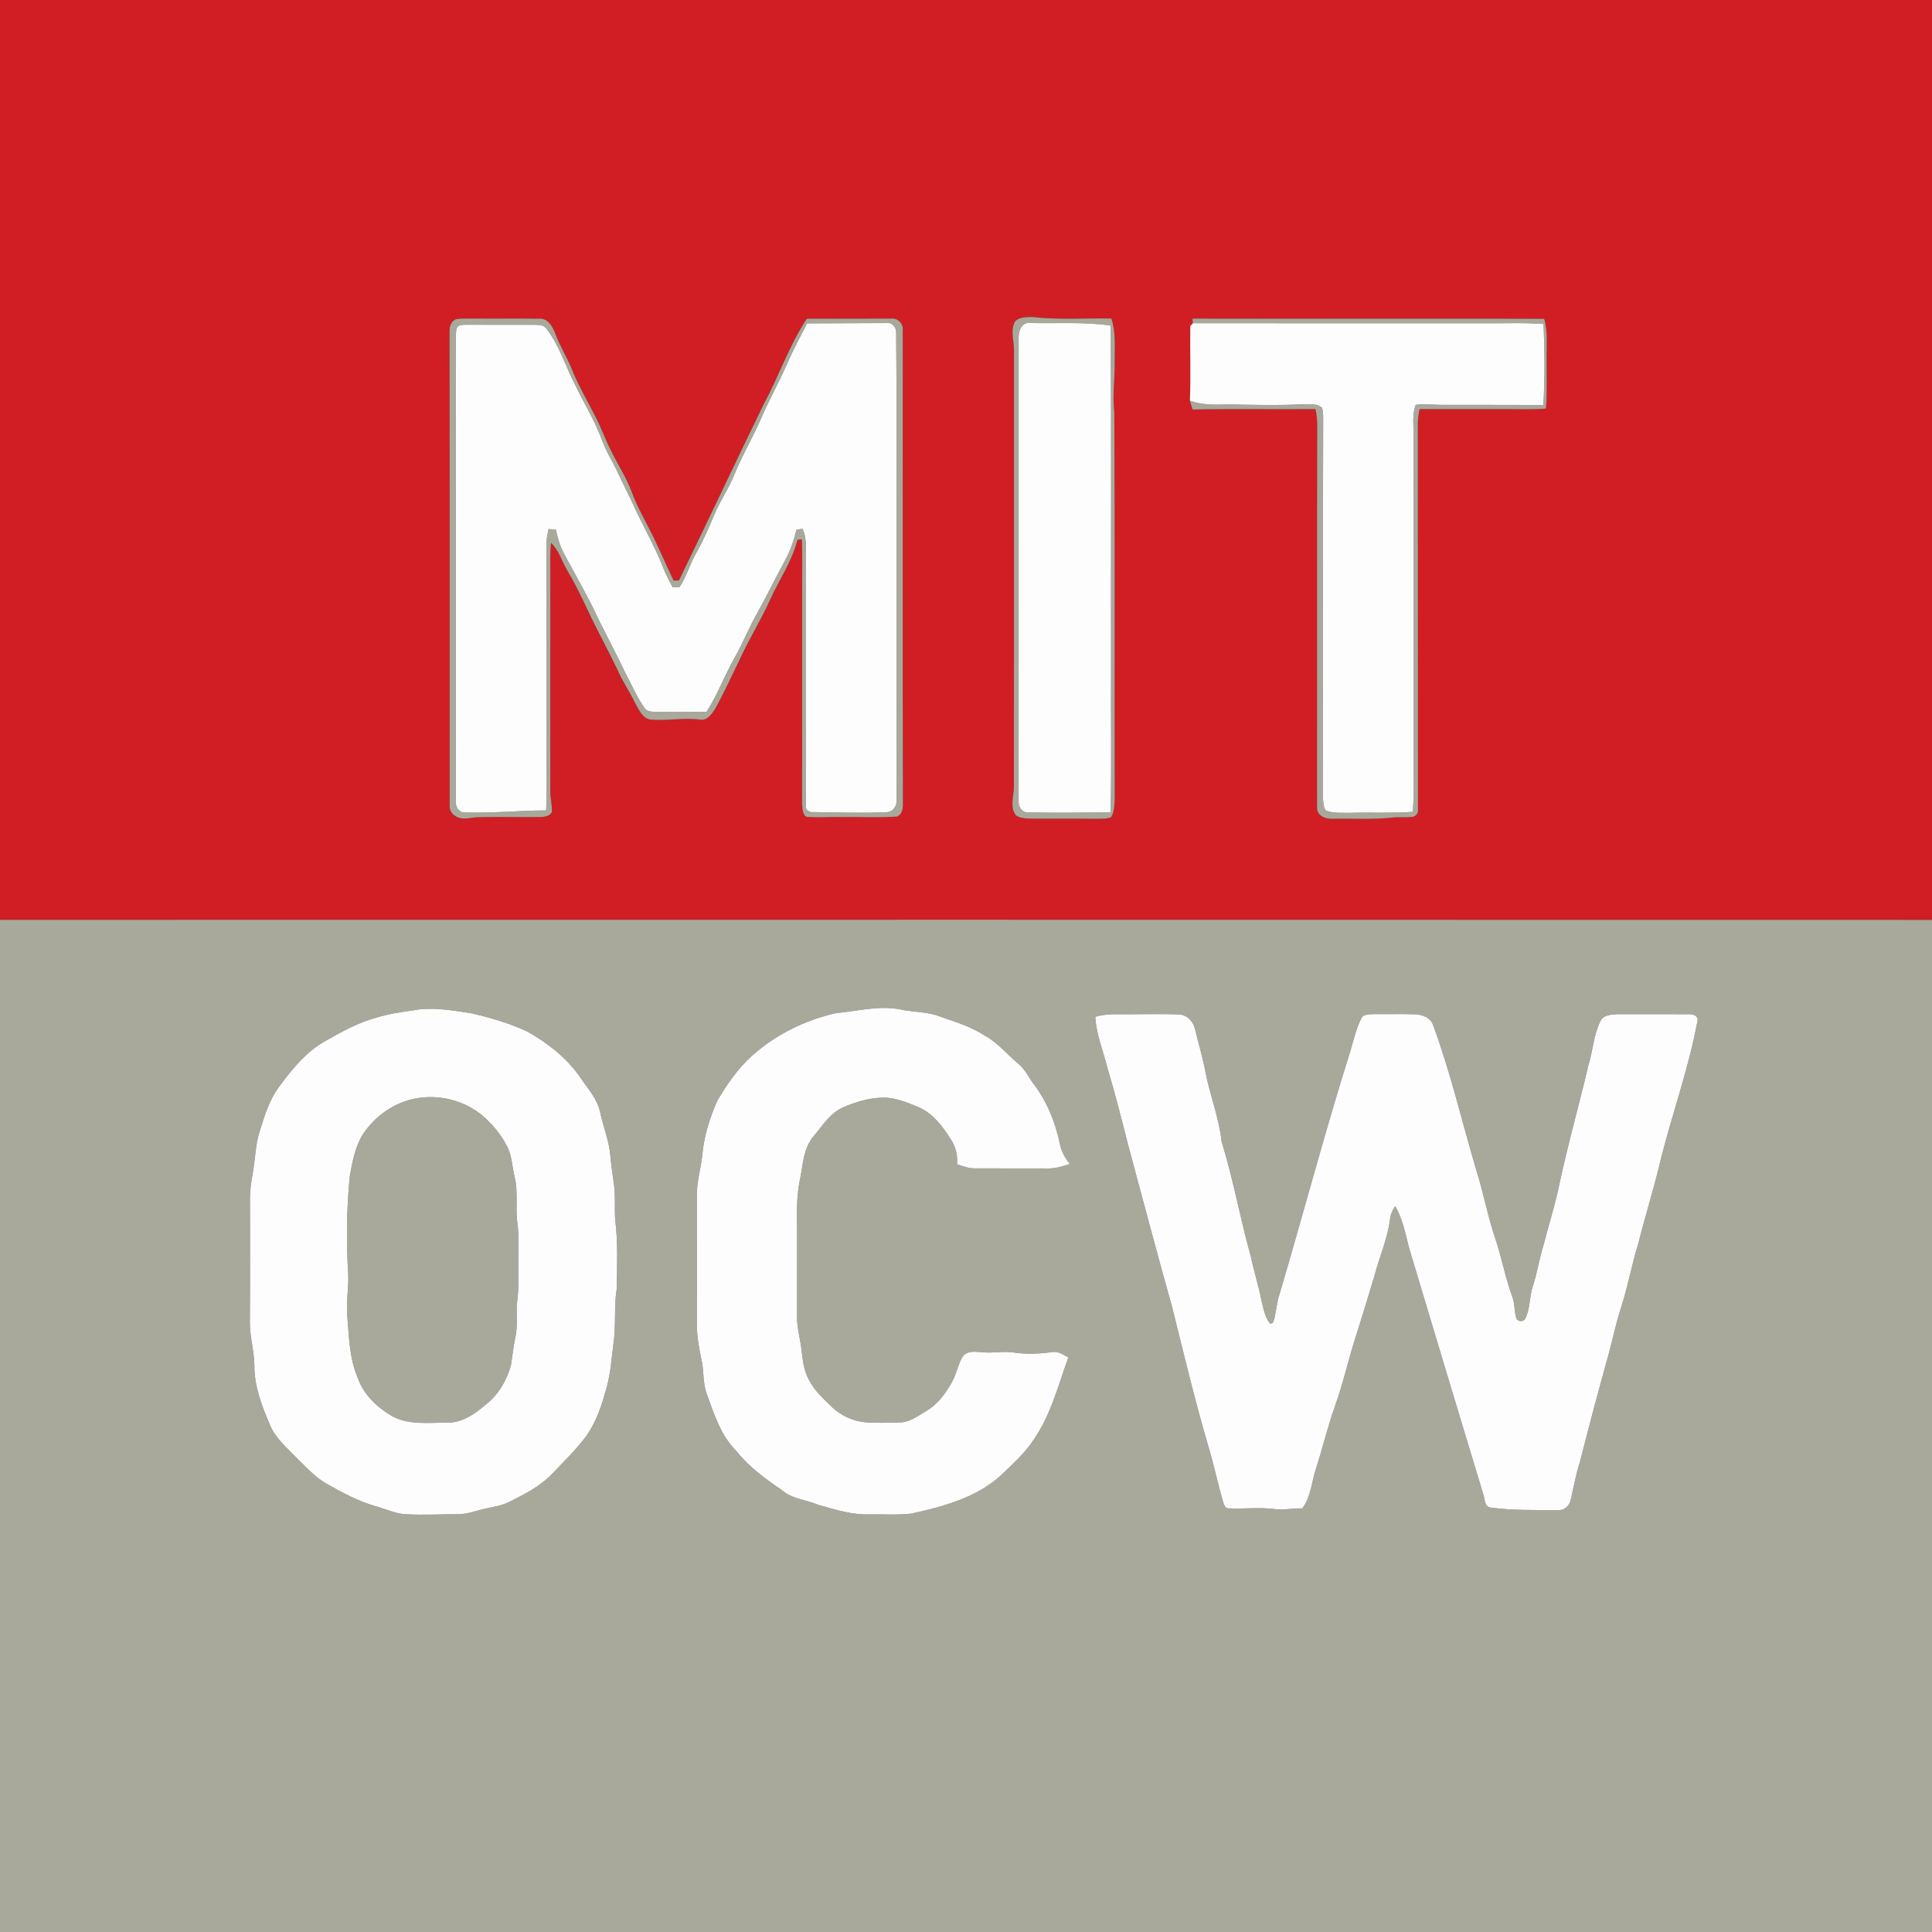 <?xml version="1.0" encoding="UTF-8" ?>
<!DOCTYPE svg PUBLIC "-//W3C//DTD SVG 1.1//EN" "http://www.w3.org/Graphics/SVG/1.1/DTD/svg11.dtd">
<svg width="900pt" height="900pt" viewBox="0 0 900 900" version="1.1" xmlns="http://www.w3.org/2000/svg">
<rect x="0" y="0" width="900" height="900" fill="#333333" stroke="none"/>
<g id="#d01e24ff">
<path fill="#d01e24" opacity="1.00" d=" M 0.00 0.00 L 900.00 0.00 L 900.00 428.51 C 600.00 428.41 300.00 428.48 0.00 428.49 L 0.00 0.00 M 472.80 149.80 C 470.48 154.25 472.54 159.28 472.36 163.99 C 472.33 231.33 472.41 298.67 472.32 366.01 C 472.43 370.53 470.21 375.78 473.22 379.77 C 475.66 381.60 479.07 381.24 481.99 381.39 C 491.66 381.38 501.34 381.33 511.02 381.43 C 513.21 381.36 515.52 381.58 517.59 380.69 C 519.20 378.14 519.12 374.94 519.29 372.03 C 519.16 312.02 519.44 251.98 519.10 192.00 C 518.12 184.00 519.47 176.01 519.28 168.00 C 519.20 161.44 519.88 154.70 517.71 148.37 C 505.47 148.17 493.17 149.05 480.97 147.68 C 478.22 147.71 474.79 147.59 472.80 149.80 M 212.16 148.80 C 209.86 149.96 209.27 152.56 209.42 154.93 C 209.51 228.31 209.46 301.70 209.46 375.08 C 209.31 377.12 210.26 379.08 212.06 380.11 C 215.34 382.38 219.37 380.71 223.00 380.69 C 232.33 380.46 241.67 380.73 251.00 380.62 C 253.18 380.57 256.04 380.49 257.12 378.20 C 257.19 374.79 256.25 371.43 256.36 368.02 C 256.38 334.68 256.40 301.34 256.37 268.00 C 256.40 262.96 256.17 257.91 256.71 252.89 C 260.54 256.64 261.90 261.97 264.64 266.44 C 268.11 272.21 270.96 278.31 273.85 284.39 C 278.73 294.75 284.31 304.77 289.13 315.16 C 291.39 319.51 294.03 323.66 296.17 328.08 C 297.72 330.80 299.20 334.25 302.52 335.13 C 310.40 336.03 318.32 334.13 326.20 335.25 C 329.44 335.81 331.52 332.64 333.10 330.31 C 337.29 322.71 340.88 314.81 344.69 307.01 C 348.91 297.73 354.36 289.08 358.56 279.78 C 362.81 270.32 368.92 261.66 371.49 251.49 C 372.00 251.43 373.02 251.30 373.53 251.24 C 373.82 259.15 373.67 267.08 373.65 275.00 C 373.58 308.02 373.72 341.04 373.63 374.06 C 373.83 376.22 373.58 379.08 375.56 380.49 C 381.02 381.03 386.52 380.46 392.00 380.63 C 400.66 380.48 409.35 381.03 417.99 380.37 C 421.45 378.55 420.46 374.21 420.62 371.01 C 420.44 298.65 420.58 226.28 420.54 153.92 C 420.94 150.81 418.21 148.01 415.08 148.40 C 402.01 148.43 388.93 148.48 375.86 148.46 C 367.63 160.85 362.90 175.09 355.84 188.10 C 342.52 215.47 329.62 243.03 316.26 270.39 C 315.44 270.40 314.62 270.42 313.80 270.45 C 310.09 262.78 306.84 254.90 302.95 247.31 C 299.92 241.32 296.59 235.45 294.26 229.12 C 291.92 222.75 288.18 217.05 285.17 211.00 C 282.34 205.66 280.37 199.93 277.63 194.56 C 273.87 187.04 269.51 179.80 266.38 171.97 C 264.15 166.38 260.85 161.30 258.79 155.63 C 257.51 152.31 255.25 148.05 251.06 148.45 C 240.38 148.33 229.68 148.47 218.99 148.38 C 216.72 148.42 214.39 148.26 212.16 148.80 M 555.49 148.42 C 555.54 148.95 555.63 150.02 555.67 150.55 C 555.37 150.89 554.78 151.57 554.48 151.91 C 554.30 163.48 554.77 175.08 554.29 186.65 C 554.69 188.03 555.09 189.41 555.56 190.77 C 574.63 190.38 593.70 190.77 612.77 190.59 C 613.33 193.00 613.61 195.47 613.59 197.96 C 613.47 257.33 613.61 316.70 613.53 376.07 C 613.23 379.97 617.68 381.69 620.93 381.43 C 630.39 381.26 639.90 381.89 649.32 380.79 C 652.33 380.56 655.38 380.94 658.38 380.48 C 659.78 379.90 660.81 378.68 660.55 377.08 C 660.47 317.04 660.58 256.99 660.49 196.94 C 660.52 194.80 660.89 192.68 661.31 190.59 C 674.53 190.66 687.76 190.58 701.00 190.61 C 707.38 190.57 713.79 190.88 720.17 190.32 C 720.83 182.56 720.41 174.78 720.51 167.00 C 720.39 160.83 721.17 154.52 719.34 148.51 C 664.73 148.31 610.11 148.56 555.49 148.42 Z" />
</g>
<g id="#a8a99bff">
<path fill="#a8a99b" opacity="1.00" d=" M 472.80 149.80 C 474.79 147.59 478.22 147.71 480.97 147.68 C 493.17 149.05 505.47 148.17 517.71 148.37 C 519.88 154.70 519.20 161.44 519.28 168.00 C 519.47 176.01 518.12 184.00 519.10 192.00 C 519.44 251.98 519.16 312.02 519.29 372.03 C 519.12 374.94 519.20 378.14 517.59 380.69 C 515.52 381.58 513.21 381.36 511.02 381.43 C 501.34 381.33 491.66 381.38 481.99 381.39 C 479.07 381.24 475.66 381.60 473.22 379.77 C 470.21 375.78 472.43 370.53 472.32 366.01 C 472.41 298.67 472.33 231.33 472.36 163.99 C 472.54 159.28 470.48 154.25 472.80 149.80 M 474.52 157.94 C 474.50 229.64 474.54 301.36 474.51 373.07 C 474.24 375.71 476.05 378.65 478.97 378.44 C 491.76 378.70 504.57 378.55 517.37 378.44 C 517.83 355.97 517.43 333.48 517.56 311.00 C 517.48 257.89 517.73 204.77 517.42 151.66 C 505.00 149.88 492.43 150.75 479.93 150.47 C 475.69 149.90 474.32 154.60 474.52 157.94 Z" />
<path fill="#a8a99b" opacity="1.00" d=" M 212.16 148.80 C 214.39 148.26 216.72 148.42 218.99 148.38 C 229.68 148.47 240.38 148.33 251.06 148.45 C 255.25 148.05 257.51 152.31 258.79 155.63 C 260.85 161.30 264.15 166.38 266.38 171.97 C 269.51 179.80 273.87 187.04 277.63 194.56 C 280.37 199.93 282.34 205.66 285.17 211.00 C 288.18 217.05 291.92 222.75 294.26 229.12 C 296.59 235.45 299.92 241.32 302.95 247.31 C 306.84 254.90 310.09 262.78 313.80 270.45 C 314.62 270.42 315.44 270.40 316.26 270.39 C 329.62 243.03 342.52 215.47 355.84 188.10 C 362.90 175.09 367.63 160.85 375.86 148.46 C 388.93 148.48 402.01 148.43 415.08 148.40 C 418.21 148.01 420.94 150.81 420.54 153.92 C 420.58 226.28 420.44 298.65 420.62 371.01 C 420.46 374.21 421.45 378.55 417.99 380.37 C 409.35 381.03 400.66 380.48 392.00 380.63 C 386.52 380.46 381.02 381.03 375.56 380.49 C 373.58 379.08 373.83 376.22 373.63 374.06 C 373.72 341.04 373.58 308.02 373.65 275.00 C 373.67 267.08 373.82 259.15 373.53 251.24 C 373.02 251.30 372.00 251.43 371.49 251.49 C 368.92 261.66 362.81 270.32 358.56 279.78 C 354.36 289.08 348.91 297.73 344.69 307.01 C 340.88 314.81 337.29 322.71 333.10 330.31 C 331.52 332.64 329.44 335.81 326.20 335.25 C 318.32 334.13 310.40 336.03 302.52 335.13 C 299.20 334.25 297.72 330.80 296.17 328.08 C 294.03 323.66 291.39 319.51 289.13 315.16 C 284.31 304.77 278.73 294.75 273.85 284.39 C 270.96 278.31 268.11 272.21 264.64 266.44 C 261.90 261.97 260.54 256.64 256.71 252.89 C 256.17 257.91 256.40 262.96 256.37 268.00 C 256.40 301.34 256.38 334.68 256.36 368.02 C 256.25 371.43 257.19 374.79 257.12 378.20 C 256.04 380.49 253.18 380.57 251.00 380.62 C 241.67 380.73 232.33 380.46 223.00 380.69 C 219.37 380.71 215.34 382.38 212.06 380.11 C 210.26 379.08 209.31 377.12 209.46 375.08 C 209.46 301.70 209.51 228.31 209.42 154.93 C 209.27 152.56 209.86 149.96 212.16 148.80 M 375.99 150.64 C 372.89 156.76 369.57 162.78 366.84 169.08 C 363.15 177.56 358.64 185.64 354.92 194.11 C 351.01 203.33 345.79 211.94 342.03 221.24 C 339.55 227.47 335.65 233.00 333.03 239.17 C 330.45 245.15 327.97 251.21 324.74 256.88 C 321.54 262.21 319.99 268.36 316.53 273.56 C 315.47 273.56 314.42 273.57 313.38 273.59 C 311.71 270.61 310.14 267.56 308.90 264.37 C 304.69 253.61 298.69 243.69 294.08 233.11 C 290.67 226.47 287.77 219.58 284.13 213.06 C 282.42 209.95 281.02 206.69 279.77 203.38 C 276.73 195.43 272.22 188.18 268.55 180.54 C 263.75 171.58 260.90 161.52 254.71 153.34 C 253.29 150.99 250.39 151.39 248.04 151.29 C 238.02 151.29 227.99 151.34 217.96 151.26 C 216.08 151.43 213.57 150.84 212.67 153.03 C 212.09 156.66 212.41 160.35 212.36 164.00 C 212.37 233.69 212.38 303.38 212.36 373.07 C 212.11 375.42 213.37 378.27 216.02 378.44 C 228.83 378.94 241.60 377.55 254.41 377.52 C 254.84 368.35 254.56 359.17 254.64 350.00 C 254.58 317.65 254.73 285.30 254.54 252.96 C 254.64 250.76 255.11 248.60 255.52 246.44 C 256.66 246.54 257.81 246.65 258.96 246.75 C 259.81 250.63 260.89 254.50 262.80 258.01 C 267.14 266.00 271.54 273.96 275.74 282.03 C 280.55 292.44 286.12 302.48 291.01 312.85 C 294.02 318.50 296.52 324.47 300.21 329.72 C 301.41 331.75 303.92 331.51 305.95 331.60 C 313.69 331.63 321.43 331.55 329.18 331.55 C 334.30 323.50 337.58 314.47 342.32 306.20 C 346.02 299.72 348.70 292.71 352.40 286.22 C 357.18 277.61 361.51 268.75 366.21 260.09 C 368.42 255.91 369.84 251.37 371.02 246.80 C 371.94 246.63 372.87 246.47 373.81 246.30 C 376.21 251.20 375.25 256.75 375.37 262.00 C 375.38 299.69 375.31 337.38 375.40 375.07 C 374.91 377.18 376.92 378.50 378.84 378.30 C 390.21 378.44 401.60 378.88 412.96 378.35 C 416.27 378.35 418.00 375.03 417.70 372.07 C 417.81 349.38 417.57 326.68 417.65 303.99 C 417.54 254.36 417.91 204.71 417.46 155.09 C 417.65 152.64 415.68 150.09 413.06 150.49 C 400.71 150.60 388.35 150.52 375.99 150.64 Z" />
<path fill="#a8a99b" opacity="1.00" d=" M 555.49 148.42 C 610.11 148.56 664.73 148.31 719.34 148.51 C 721.17 154.52 720.39 160.83 720.51 167.00 C 720.41 174.78 720.83 182.56 720.17 190.32 C 713.79 190.88 707.38 190.57 701.00 190.61 C 687.76 190.58 674.53 190.66 661.31 190.59 C 660.89 192.68 660.52 194.80 660.49 196.94 C 660.58 256.99 660.47 317.04 660.55 377.08 C 660.81 378.68 659.78 379.90 658.38 380.48 C 655.38 380.94 652.33 380.56 649.32 380.79 C 639.90 381.89 630.39 381.26 620.93 381.43 C 617.68 381.69 613.23 379.97 613.53 376.07 C 613.61 316.70 613.47 257.33 613.59 197.96 C 613.61 195.47 613.33 193.00 612.77 190.59 C 593.70 190.77 574.63 190.38 555.56 190.77 C 555.09 189.41 554.69 188.03 554.29 186.65 C 559.97 188.75 566.05 188.56 572.01 188.39 C 583.86 188.59 595.73 188.91 607.58 188.29 C 610.37 188.34 613.68 187.92 615.90 190.00 C 616.26 191.28 616.32 192.62 616.39 193.95 C 616.20 252.99 616.41 312.03 616.28 371.07 C 616.36 373.24 616.40 375.54 617.51 377.50 C 621.14 379.02 625.17 378.56 629.01 378.64 C 638.72 378.37 648.44 378.90 658.14 378.19 C 658.62 372.13 658.64 366.06 658.54 360.00 C 658.50 308.00 658.59 256.00 658.49 204.00 C 658.64 198.89 657.65 193.52 659.48 188.61 C 663.62 187.98 667.83 188.64 672.00 188.59 C 687.66 188.67 703.31 188.50 718.97 188.74 C 719.66 176.16 719.61 163.51 719.01 150.93 C 709.68 150.23 700.33 150.69 691.00 150.57 C 645.89 150.56 600.78 150.60 555.67 150.55 C 555.63 150.02 555.54 148.95 555.49 148.42 Z" />
<path fill="#a8a99b" opacity="1.00" d=" M 0.00 428.49 C 300.00 428.48 600.00 428.41 900.00 428.51 L 900.00 900.00 L 0.00 900.00 L 0.00 428.49 M 389.21 471.99 C 375.00 475.24 361.50 481.87 350.58 491.58 C 343.81 497.56 338.66 505.12 334.09 512.85 C 330.67 520.73 327.99 529.08 327.20 537.68 C 326.56 544.15 324.55 550.45 324.60 556.98 C 324.66 576.32 324.74 595.67 324.60 615.01 C 324.46 621.24 325.45 627.42 326.80 633.49 C 327.98 638.62 327.31 644.06 329.15 649.07 C 332.56 658.58 335.72 668.66 343.06 675.99 C 348.84 683.29 356.35 688.79 363.99 693.98 C 368.86 698.34 375.67 698.64 381.47 701.11 C 389.15 703.24 396.94 705.75 405.00 705.46 C 411.55 705.31 418.15 705.88 424.67 705.07 C 439.21 701.84 454.34 697.85 465.76 687.72 C 471.36 682.39 477.26 677.20 481.52 670.69 C 489.52 659.16 492.97 645.35 497.66 632.32 C 495.34 631.12 492.96 629.35 490.19 629.83 C 484.31 630.67 478.34 630.93 472.45 630.07 C 467.47 629.25 462.45 630.48 457.47 629.92 C 454.50 629.72 450.86 629.08 448.67 631.65 C 446.28 635.24 445.71 639.71 443.65 643.48 C 440.66 648.98 436.78 654.26 431.27 657.44 C 427.47 659.66 423.67 662.61 419.06 662.62 C 414.04 662.79 409.01 662.89 403.99 662.63 C 397.88 662.29 391.95 659.65 387.54 655.43 C 383.60 651.60 379.38 647.85 376.88 642.86 C 374.48 638.64 373.96 633.72 373.40 629.00 C 372.81 623.65 371.20 618.43 371.29 613.01 C 371.33 600.34 371.33 587.67 371.32 574.99 C 371.31 566.68 370.84 558.26 372.53 550.06 C 374.09 542.97 374.06 534.99 379.08 529.22 C 383.21 524.31 386.80 518.38 392.93 515.77 C 398.65 513.36 404.73 511.46 410.99 511.34 C 416.68 511.10 422.02 513.42 427.20 515.46 C 434.37 518.28 439.21 524.74 443.13 531.08 C 445.31 534.42 446.15 538.40 445.82 542.35 C 448.61 543.34 451.46 544.37 454.47 544.27 C 465.64 544.26 476.82 544.29 488.00 544.31 C 491.58 544.42 495.02 543.31 498.39 542.22 C 496.16 539.49 494.39 536.36 493.73 532.87 C 491.59 522.48 487.41 512.42 480.83 504.05 C 478.88 501.15 477.24 497.95 474.53 495.66 C 469.20 491.27 464.83 485.69 458.66 482.39 C 451.66 477.76 443.51 475.60 435.70 472.80 C 430.35 471.29 424.72 471.39 419.30 470.20 C 409.23 468.29 399.21 471.06 389.21 471.99 M 192.41 470.67 C 186.59 471.45 180.76 472.38 175.13 474.10 C 166.83 476.38 159.23 480.57 151.79 484.81 C 142.79 489.78 136.12 497.93 130.13 506.09 C 125.36 512.42 123.14 520.11 120.80 527.55 C 119.40 532.12 119.05 536.90 118.46 541.62 C 117.83 547.08 116.42 552.45 116.44 557.98 C 116.44 576.99 116.54 596.01 116.39 615.02 C 116.17 622.10 118.39 628.95 118.50 636.00 C 118.40 645.63 121.93 654.81 125.65 663.53 C 128.03 669.61 133.11 673.90 137.51 678.49 C 142.29 683.06 146.70 688.21 152.57 691.44 C 159.77 695.49 167.12 699.46 175.12 701.69 C 179.71 702.94 184.10 705.12 188.92 705.39 C 196.97 705.82 205.02 705.39 213.06 705.39 C 217.87 705.45 222.35 703.50 227.01 702.59 C 230.39 701.89 233.84 701.28 236.98 699.75 C 244.29 696.16 251.73 692.34 257.42 686.36 C 262.31 681.25 267.32 676.25 271.76 670.75 C 276.84 664.36 279.75 656.61 281.87 648.81 C 284.29 641.55 284.77 633.88 285.72 626.35 C 287.04 617.62 285.93 608.76 287.33 600.04 C 287.42 589.50 287.94 578.89 286.60 568.41 C 286.17 562.95 286.79 557.46 286.04 552.02 C 285.41 547.33 284.70 542.64 284.27 537.92 C 283.63 531.13 281.03 524.77 279.57 518.16 C 278.32 512.04 274.00 507.35 270.61 502.34 C 264.38 493.08 255.35 486.05 245.74 480.57 C 237.29 476.66 228.27 474.00 219.21 471.96 C 210.35 470.65 201.34 468.95 192.41 470.67 M 510.24 473.65 C 510.62 481.74 513.84 489.27 515.76 497.05 C 519.33 508.96 522.40 521.02 525.45 533.08 C 532.34 558.52 539.00 584.02 546.16 609.38 C 551.50 630.94 556.67 652.56 562.92 673.88 C 565.54 682.50 567.33 691.34 569.87 699.97 C 570.32 700.99 570.68 702.73 572.16 702.64 C 579.18 703.01 586.23 702.10 593.23 702.92 C 597.71 703.64 602.18 702.53 606.68 702.66 C 610.64 697.40 610.97 690.66 612.89 684.59 C 616.11 674.71 618.46 664.58 621.97 654.79 C 625.69 644.42 628.04 633.63 631.41 623.15 C 634.42 613.77 637.22 604.32 640.11 594.91 C 642.40 585.88 646.35 577.27 647.53 567.97 C 647.74 565.74 648.71 563.72 649.89 561.86 C 653.50 567.84 654.68 574.77 656.43 581.43 C 667.82 619.49 679.29 657.53 690.80 695.55 C 691.79 697.83 691.25 701.95 694.47 702.30 C 704.94 703.70 715.52 703.41 726.06 703.45 C 728.90 703.65 731.18 701.27 731.71 698.63 C 733.11 692.94 733.99 687.12 735.85 681.54 C 740.16 664.61 744.64 647.72 749.34 630.89 C 751.34 623.60 752.82 616.17 755.20 608.98 C 758.39 599.11 760.16 588.87 763.27 578.99 C 766.59 565.70 770.78 552.66 773.83 539.31 C 779.23 518.16 786.66 497.49 790.67 476.00 C 791.49 473.66 789.06 472.23 787.03 472.46 C 776.00 472.41 764.97 472.47 753.95 472.43 C 750.96 472.55 747.02 472.59 745.51 475.70 C 742.36 482.16 742.03 489.51 739.91 496.31 C 735.40 515.68 729.86 534.82 725.85 554.31 C 723.88 563.08 721.16 571.66 718.93 580.37 C 717.02 586.58 716.06 593.02 714.04 599.20 C 712.42 603.97 712.87 609.29 710.71 613.88 C 710.04 615.88 707.07 615.98 706.33 613.99 C 705.39 610.90 705.70 607.58 704.64 604.52 C 701.35 595.68 699.67 586.36 696.72 577.42 C 693.11 566.95 691.16 556.02 687.83 545.48 C 681.11 522.87 675.81 499.81 667.64 477.65 C 666.54 474.00 662.51 472.60 659.07 472.49 C 653.03 472.29 646.99 472.49 640.96 472.40 C 638.83 472.53 636.43 472.18 634.63 473.56 C 631.83 478.51 630.69 484.18 629.06 489.58 C 617.17 527.21 607.17 565.40 595.94 603.23 C 594.78 606.79 594.52 610.55 593.65 614.17 C 593.27 615.22 593.02 617.16 591.46 616.38 C 589.13 613.31 588.53 609.38 587.63 605.73 C 586.19 598.68 584.04 591.79 582.53 584.76 C 577.64 567.19 574.46 549.18 569.06 531.76 C 567.94 520.87 563.77 510.63 561.66 499.93 C 560.45 493.01 558.29 486.31 556.72 479.48 C 555.92 475.86 552.91 472.59 549.03 472.55 C 539.19 472.21 529.34 472.57 519.50 472.48 C 516.37 472.38 513.25 472.83 510.24 473.65 Z" />
<path fill="#a8a99b" opacity="1.00" d=" M 194.40 511.57 C 204.76 509.87 215.61 512.54 223.91 518.99 C 228.96 523.11 233.26 528.21 236.23 534.03 C 238.56 538.51 238.58 543.69 239.76 548.52 C 241.47 555.40 240.04 562.52 240.98 569.48 C 241.85 575.61 241.52 581.82 241.55 588.00 C 241.55 593.85 241.76 599.73 240.98 605.54 C 240.26 611.28 241.35 617.12 240.11 622.82 C 239.14 627.11 238.75 631.50 238.04 635.85 C 236.11 642.99 232.19 649.76 226.26 654.32 C 221.15 658.75 215.07 662.94 207.99 662.75 C 199.43 662.66 190.17 663.98 182.39 659.55 C 175.64 655.51 169.50 649.76 166.79 642.20 C 162.63 632.69 162.56 622.16 161.70 612.01 C 161.31 605.99 162.45 600.01 162.24 593.99 C 161.26 578.69 161.44 563.31 162.93 548.06 C 164.09 541.45 165.33 534.63 168.81 528.79 C 174.54 519.89 183.88 513.29 194.40 511.57 Z" />
</g>
<g id="#fdfdfdff">
<path fill="#fdfdfd" opacity="1.00" d=" M 375.99 150.64 C 388.35 150.52 400.71 150.60 413.06 150.49 C 415.68 150.09 417.65 152.64 417.46 155.09 C 417.91 204.71 417.54 254.36 417.65 303.99 C 417.57 326.68 417.81 349.38 417.70 372.07 C 418.00 375.03 416.27 378.35 412.96 378.35 C 401.60 378.88 390.21 378.44 378.84 378.30 C 376.92 378.50 374.91 377.18 375.40 375.07 C 375.31 337.38 375.38 299.69 375.37 262.00 C 375.25 256.75 376.21 251.20 373.81 246.30 C 372.87 246.47 371.94 246.63 371.02 246.80 C 369.84 251.37 368.42 255.91 366.21 260.09 C 361.51 268.75 357.18 277.61 352.40 286.22 C 348.70 292.71 346.02 299.72 342.32 306.20 C 337.58 314.47 334.30 323.50 329.18 331.55 C 321.43 331.55 313.69 331.63 305.95 331.60 C 303.92 331.51 301.41 331.75 300.21 329.72 C 296.52 324.47 294.02 318.50 291.01 312.85 C 286.12 302.48 280.55 292.44 275.74 282.03 C 271.54 273.96 267.14 266.00 262.80 258.01 C 260.89 254.50 259.81 250.63 258.96 246.75 C 257.81 246.65 256.66 246.54 255.52 246.44 C 255.11 248.60 254.64 250.76 254.54 252.96 C 254.73 285.30 254.58 317.65 254.64 350.00 C 254.56 359.17 254.84 368.35 254.41 377.52 C 241.60 377.55 228.83 378.94 216.02 378.44 C 213.37 378.27 212.11 375.42 212.36 373.07 C 212.38 303.38 212.37 233.69 212.36 164.00 C 212.41 160.35 212.09 156.66 212.67 153.03 C 213.57 150.84 216.08 151.43 217.96 151.26 C 227.99 151.34 238.02 151.29 248.04 151.29 C 250.39 151.39 253.29 150.99 254.71 153.34 C 260.90 161.52 263.75 171.58 268.55 180.54 C 272.22 188.18 276.73 195.43 279.77 203.38 C 281.02 206.69 282.42 209.95 284.13 213.06 C 287.77 219.58 290.67 226.47 294.08 233.11 C 298.69 243.69 304.69 253.61 308.90 264.37 C 310.14 267.56 311.71 270.61 313.38 273.59 C 314.42 273.57 315.47 273.56 316.53 273.56 C 319.99 268.36 321.54 262.21 324.74 256.88 C 327.97 251.21 330.45 245.15 333.03 239.17 C 335.65 233.00 339.55 227.47 342.03 221.24 C 345.79 211.94 351.01 203.33 354.92 194.11 C 358.64 185.64 363.15 177.56 366.84 169.08 C 369.57 162.78 372.89 156.76 375.99 150.64 Z" />
<path fill="#fdfdfd" opacity="1.00" d=" M 474.52 157.94 C 474.32 154.60 475.69 149.90 479.93 150.47 C 492.43 150.75 505.00 149.88 517.42 151.66 C 517.73 204.77 517.48 257.89 517.56 311.00 C 517.43 333.48 517.83 355.97 517.37 378.44 C 504.57 378.55 491.76 378.70 478.97 378.44 C 476.05 378.65 474.24 375.71 474.51 373.07 C 474.54 301.36 474.50 229.64 474.52 157.94 Z" />
<path fill="#fdfdfd" opacity="1.00" d=" M 554.48 151.91 C 554.78 151.57 555.37 150.89 555.67 150.55 C 600.78 150.60 645.89 150.56 691.00 150.57 C 700.33 150.69 709.68 150.23 719.01 150.93 C 719.61 163.51 719.66 176.16 718.97 188.74 C 703.31 188.50 687.66 188.67 672.00 188.59 C 667.83 188.64 663.62 187.98 659.48 188.61 C 657.65 193.52 658.64 198.89 658.49 204.00 C 658.59 256.00 658.50 308.00 658.54 360.00 C 658.64 366.06 658.62 372.13 658.14 378.19 C 648.44 378.90 638.72 378.37 629.01 378.64 C 625.17 378.56 621.14 379.02 617.51 377.50 C 616.40 375.54 616.36 373.24 616.28 371.07 C 616.41 312.03 616.20 252.99 616.39 193.95 C 616.32 192.62 616.26 191.28 615.90 190.00 C 613.68 187.92 610.37 188.34 607.58 188.29 C 595.73 188.91 583.86 188.59 572.01 188.39 C 566.05 188.56 559.97 188.75 554.29 186.65 C 554.77 175.08 554.30 163.48 554.48 151.91 Z" />
<path fill="#fdfdfd" opacity="1.00" d=" M 389.21 471.99 C 399.21 471.06 409.23 468.29 419.30 470.20 C 424.72 471.39 430.35 471.29 435.70 472.80 C 443.51 475.60 451.66 477.76 458.66 482.39 C 464.83 485.69 469.20 491.27 474.53 495.66 C 477.24 497.95 478.88 501.15 480.83 504.05 C 487.41 512.42 491.59 522.48 493.73 532.87 C 494.39 536.36 496.16 539.49 498.39 542.22 C 495.02 543.31 491.58 544.42 488.00 544.31 C 476.82 544.29 465.64 544.26 454.47 544.27 C 451.46 544.37 448.61 543.34 445.82 542.35 C 446.15 538.40 445.31 534.42 443.13 531.08 C 439.21 524.74 434.37 518.28 427.20 515.46 C 422.02 513.42 416.68 511.10 410.99 511.34 C 404.73 511.46 398.65 513.36 392.93 515.77 C 386.80 518.38 383.21 524.31 379.08 529.22 C 374.06 534.99 374.09 542.97 372.53 550.06 C 370.84 558.26 371.31 566.68 371.32 574.99 C 371.33 587.67 371.33 600.34 371.29 613.01 C 371.20 618.43 372.81 623.65 373.40 629.00 C 373.96 633.72 374.48 638.64 376.88 642.86 C 379.38 647.85 383.60 651.60 387.54 655.43 C 391.95 659.65 397.88 662.29 403.99 662.63 C 409.01 662.89 414.04 662.79 419.06 662.62 C 423.67 662.61 427.47 659.66 431.27 657.44 C 436.78 654.26 440.66 648.98 443.65 643.48 C 445.71 639.71 446.28 635.24 448.67 631.65 C 450.86 629.08 454.50 629.72 457.47 629.92 C 462.45 630.48 467.47 629.25 472.45 630.07 C 478.34 630.93 484.31 630.67 490.19 629.83 C 492.96 629.35 495.34 631.12 497.66 632.32 C 492.97 645.35 489.52 659.16 481.52 670.69 C 477.26 677.20 471.36 682.39 465.76 687.72 C 454.34 697.85 439.21 701.84 424.67 705.07 C 418.15 705.88 411.55 705.31 405.00 705.46 C 396.94 705.75 389.15 703.24 381.47 701.11 C 375.67 698.64 368.86 698.34 363.99 693.98 C 356.35 688.79 348.84 683.29 343.06 675.99 C 335.72 668.66 332.56 658.58 329.15 649.07 C 327.31 644.06 327.98 638.62 326.80 633.49 C 325.45 627.42 324.46 621.24 324.60 615.01 C 324.74 595.67 324.66 576.32 324.60 556.98 C 324.55 550.45 326.56 544.15 327.20 537.68 C 327.99 529.08 330.67 520.73 334.09 512.85 C 338.66 505.12 343.81 497.56 350.58 491.58 C 361.50 481.87 375.00 475.24 389.21 471.99 Z" />
<path fill="#fdfdfd" opacity="1.00" d=" M 192.41 470.67 C 201.34 468.95 210.35 470.65 219.21 471.96 C 228.27 474.00 237.29 476.66 245.74 480.57 C 255.35 486.05 264.38 493.08 270.61 502.34 C 274.00 507.35 278.32 512.04 279.57 518.16 C 281.03 524.77 283.63 531.13 284.27 537.92 C 284.70 542.64 285.41 547.33 286.04 552.02 C 286.79 557.46 286.17 562.95 286.60 568.41 C 287.94 578.89 287.42 589.50 287.33 600.04 C 285.93 608.76 287.04 617.62 285.72 626.35 C 284.77 633.88 284.29 641.55 281.87 648.81 C 279.75 656.61 276.84 664.36 271.76 670.75 C 267.32 676.25 262.31 681.25 257.42 686.36 C 251.73 692.34 244.29 696.16 236.98 699.75 C 233.84 701.28 230.39 701.89 227.01 702.59 C 222.35 703.50 217.87 705.45 213.06 705.39 C 205.02 705.39 196.97 705.82 188.92 705.39 C 184.10 705.12 179.71 702.94 175.12 701.69 C 167.12 699.46 159.77 695.49 152.57 691.44 C 146.70 688.21 142.29 683.06 137.51 678.49 C 133.11 673.90 128.03 669.61 125.65 663.53 C 121.93 654.81 118.40 645.63 118.50 636.00 C 118.39 628.95 116.17 622.10 116.39 615.02 C 116.54 596.01 116.44 576.99 116.44 557.98 C 116.42 552.45 117.83 547.08 118.46 541.62 C 119.05 536.90 119.40 532.12 120.80 527.55 C 123.14 520.11 125.36 512.42 130.13 506.09 C 136.12 497.93 142.79 489.78 151.79 484.81 C 159.23 480.57 166.83 476.38 175.13 474.10 C 180.76 472.38 186.59 471.45 192.41 470.67 M 194.40 511.57 C 183.88 513.29 174.54 519.89 168.81 528.79 C 165.33 534.63 164.09 541.45 162.93 548.06 C 161.44 563.31 161.26 578.69 162.24 593.99 C 162.45 600.01 161.31 605.99 161.70 612.01 C 162.56 622.16 162.63 632.69 166.79 642.20 C 169.50 649.76 175.64 655.51 182.39 659.55 C 190.17 663.98 199.43 662.66 207.99 662.75 C 215.07 662.94 221.15 658.75 226.26 654.32 C 232.19 649.76 236.11 642.99 238.04 635.85 C 238.75 631.50 239.14 627.11 240.11 622.82 C 241.35 617.12 240.26 611.28 240.98 605.54 C 241.76 599.73 241.55 593.85 241.55 588.00 C 241.52 581.82 241.85 575.61 240.98 569.48 C 240.04 562.52 241.47 555.40 239.76 548.52 C 238.58 543.69 238.56 538.51 236.23 534.03 C 233.26 528.21 228.96 523.11 223.91 518.99 C 215.61 512.54 204.76 509.87 194.40 511.57 Z" />
<path fill="#fdfdfd" opacity="1.00" d=" M 510.24 473.65 C 513.25 472.83 516.37 472.38 519.50 472.48 C 529.34 472.57 539.19 472.21 549.03 472.55 C 552.91 472.59 555.92 475.86 556.72 479.48 C 558.29 486.31 560.45 493.01 561.66 499.93 C 563.77 510.63 567.94 520.87 569.06 531.76 C 574.46 549.18 577.64 567.19 582.53 584.76 C 584.04 591.79 586.19 598.68 587.63 605.73 C 588.53 609.38 589.13 613.31 591.46 616.38 C 593.02 617.16 593.27 615.22 593.65 614.17 C 594.52 610.55 594.78 606.79 595.94 603.23 C 607.17 565.40 617.17 527.21 629.06 489.58 C 630.69 484.18 631.83 478.51 634.63 473.56 C 636.43 472.18 638.83 472.53 640.96 472.40 C 646.99 472.49 653.03 472.29 659.07 472.49 C 662.51 472.60 666.54 474.00 667.64 477.65 C 675.81 499.81 681.11 522.87 687.83 545.48 C 691.16 556.02 693.11 566.95 696.72 577.42 C 699.67 586.36 701.35 595.68 704.64 604.52 C 705.70 607.58 705.39 610.90 706.33 613.99 C 707.07 615.98 710.04 615.88 710.71 613.88 C 712.87 609.29 712.42 603.97 714.04 599.20 C 716.06 593.02 717.02 586.58 718.93 580.37 C 721.16 571.66 723.88 563.08 725.85 554.31 C 729.86 534.82 735.40 515.68 739.91 496.31 C 742.03 489.51 742.36 482.16 745.51 475.70 C 747.02 472.59 750.96 472.55 753.95 472.43 C 764.97 472.47 776.00 472.41 787.03 472.46 C 789.06 472.23 791.49 473.66 790.67 476.00 C 786.66 497.49 779.23 518.16 773.83 539.31 C 770.78 552.66 766.59 565.70 763.27 578.99 C 760.16 588.87 758.39 599.11 755.20 608.98 C 752.82 616.17 751.34 623.60 749.34 630.89 C 744.64 647.72 740.16 664.61 735.85 681.54 C 733.99 687.12 733.11 692.94 731.71 698.63 C 731.18 701.27 728.90 703.65 726.06 703.45 C 715.52 703.41 704.94 703.70 694.47 702.30 C 691.25 701.95 691.79 697.83 690.80 695.55 C 679.29 657.53 667.82 619.49 656.43 581.43 C 654.68 574.77 653.50 567.84 649.89 561.86 C 648.71 563.72 647.74 565.74 647.53 567.97 C 646.35 577.27 642.40 585.88 640.11 594.91 C 637.22 604.32 634.42 613.77 631.41 623.15 C 628.04 633.63 625.69 644.42 621.97 654.79 C 618.46 664.58 616.11 674.71 612.89 684.59 C 610.97 690.66 610.64 697.40 606.68 702.66 C 602.18 702.53 597.71 703.64 593.23 702.92 C 586.23 702.10 579.18 703.01 572.16 702.64 C 570.68 702.73 570.32 700.99 569.87 699.97 C 567.33 691.34 565.54 682.50 562.92 673.88 C 556.67 652.56 551.50 630.94 546.16 609.38 C 539.00 584.02 532.34 558.52 525.45 533.08 C 522.40 521.02 519.33 508.96 515.76 497.05 C 513.84 489.27 510.62 481.74 510.24 473.65 Z" />
</g>
</svg>
